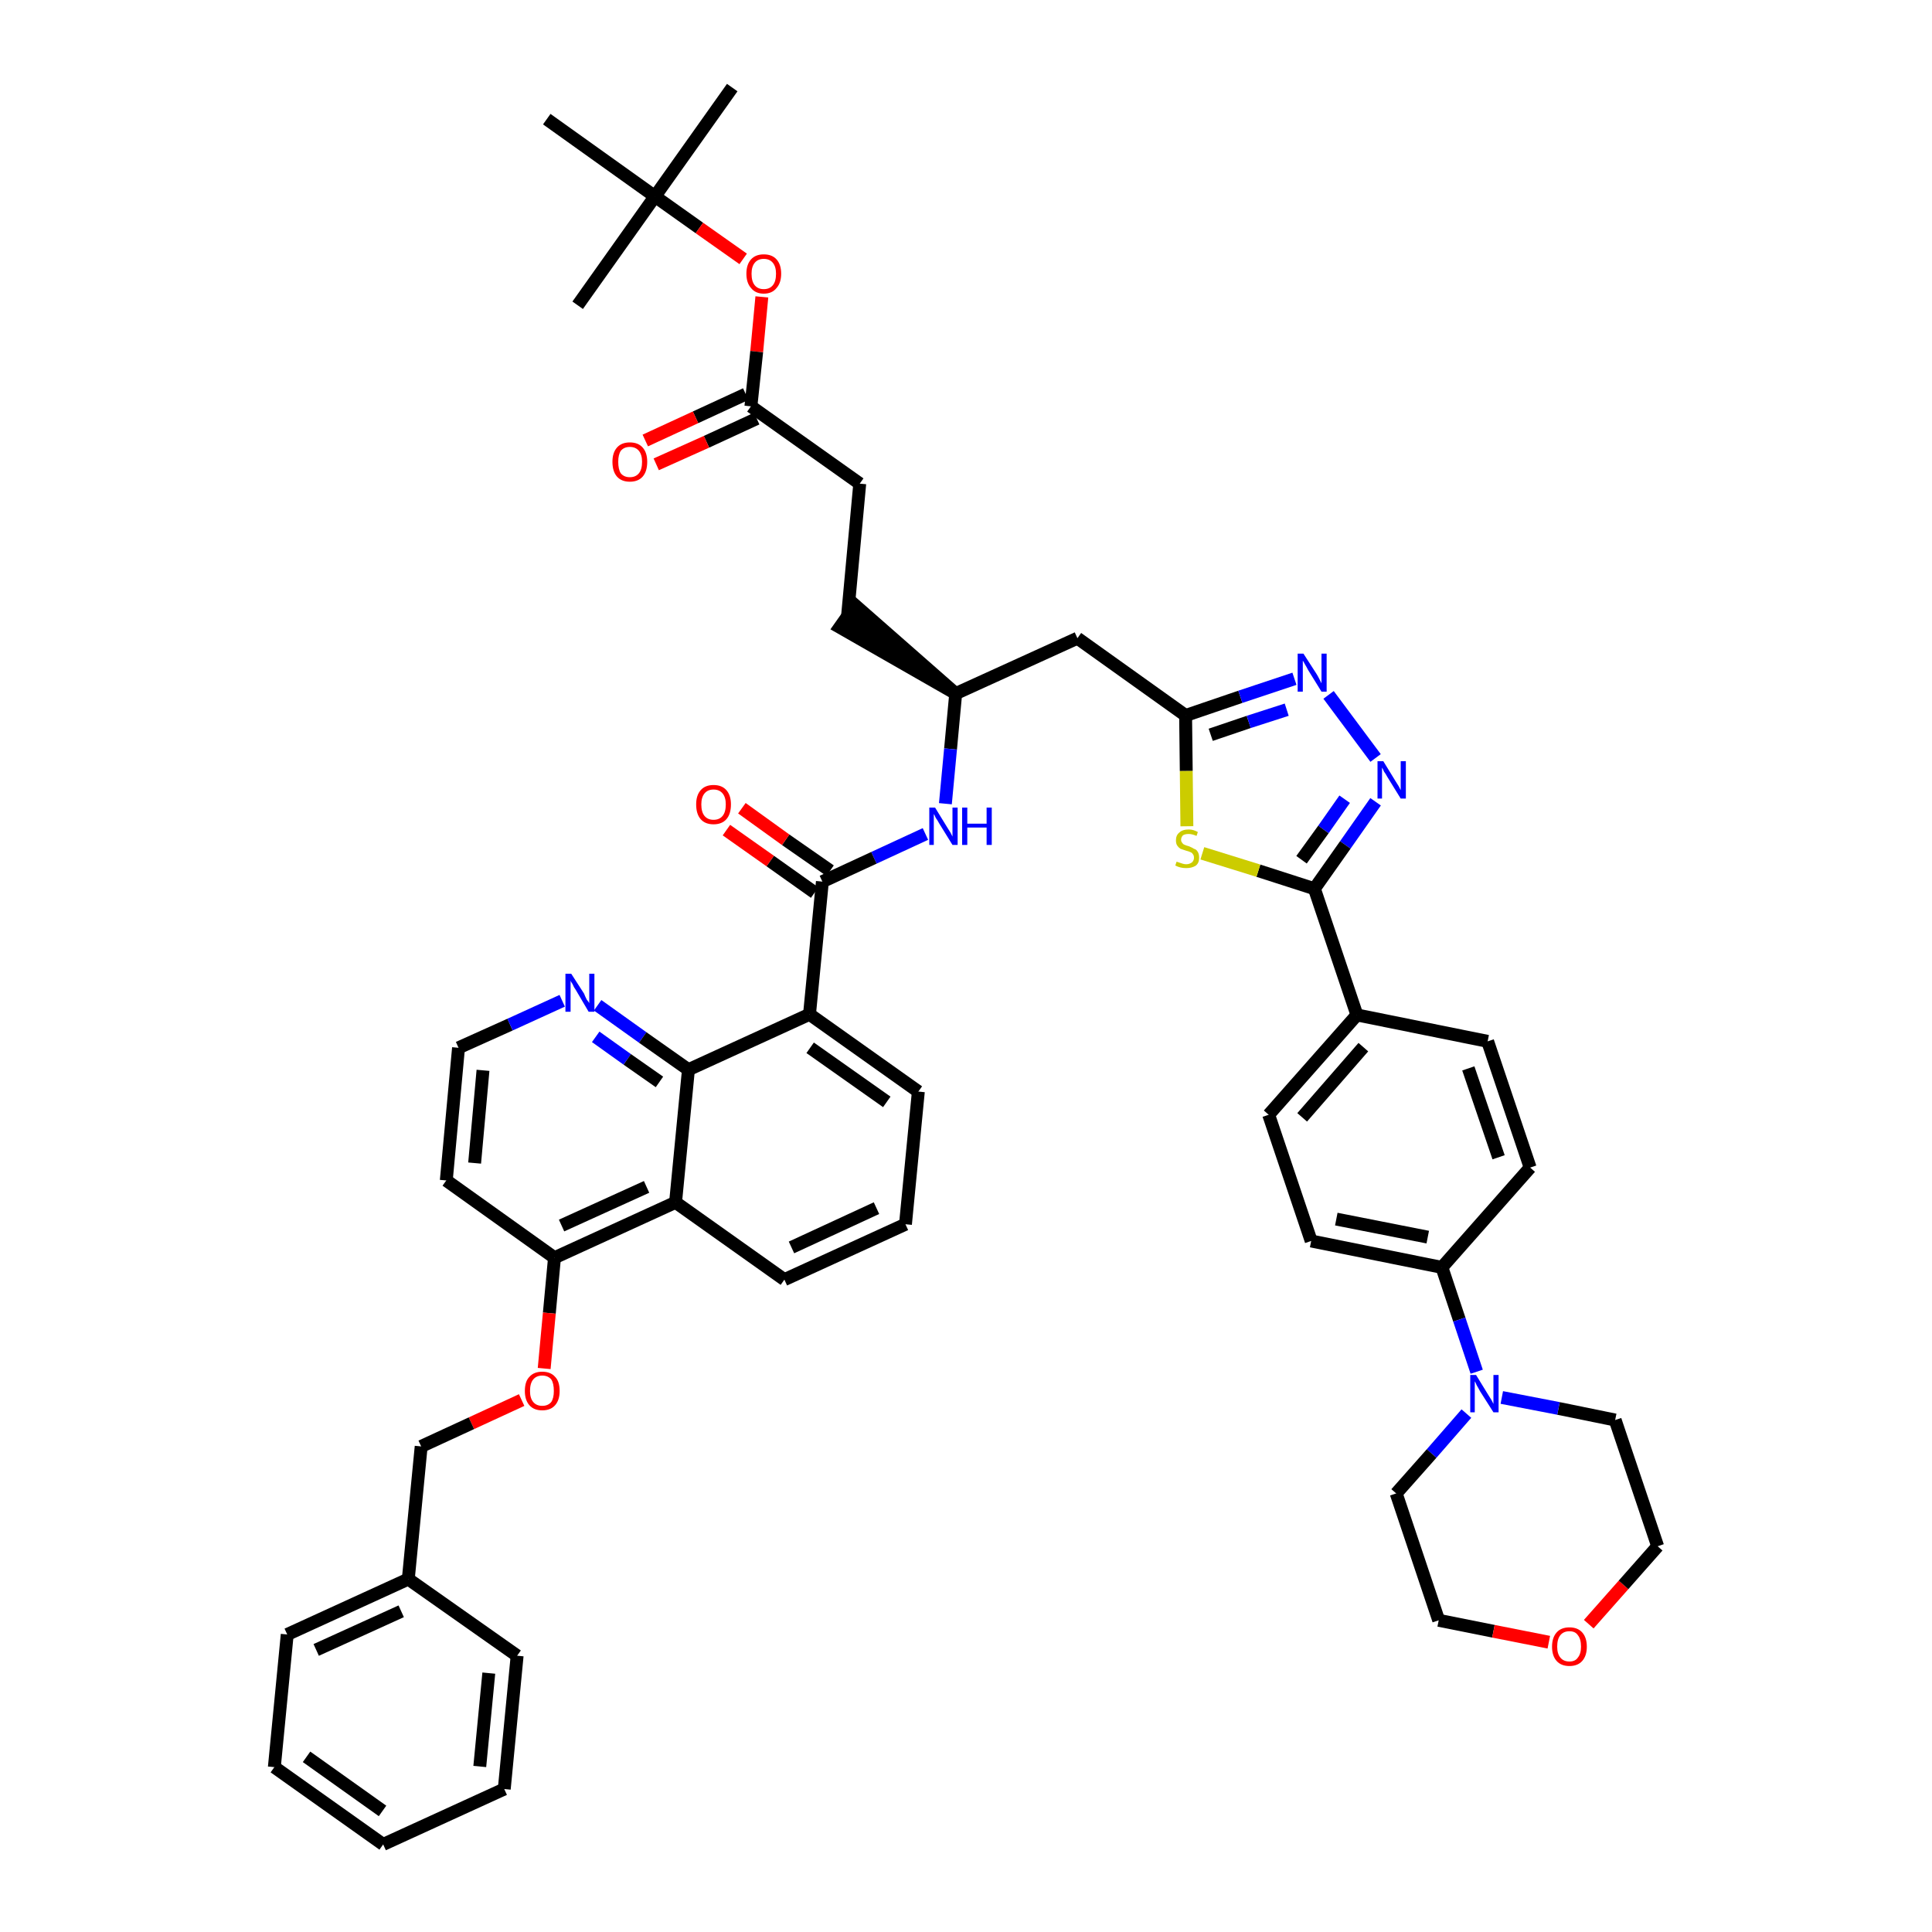 <?xml version='1.0' encoding='iso-8859-1'?>
<svg version='1.1' baseProfile='full'
              xmlns='http://www.w3.org/2000/svg'
                      xmlns:rdkit='http://www.rdkit.org/xml'
                      xmlns:xlink='http://www.w3.org/1999/xlink'
                  xml:space='preserve'
width='300px' height='300px' viewBox='0 0 300 300'>
<!-- END OF HEADER -->
<path class='bond-0 atom-0 atom-1' d='M 113.7,13.6 L 101.7,30.5' style='fill:none;fill-rule:evenodd;stroke:#000000;stroke-width:2.0px;stroke-linecap:butt;stroke-linejoin:miter;stroke-opacity:1' />
<path class='bond-1 atom-1 atom-2' d='M 101.7,30.5 L 89.7,47.4' style='fill:none;fill-rule:evenodd;stroke:#000000;stroke-width:2.0px;stroke-linecap:butt;stroke-linejoin:miter;stroke-opacity:1' />
<path class='bond-2 atom-1 atom-3' d='M 101.7,30.5 L 84.9,18.5' style='fill:none;fill-rule:evenodd;stroke:#000000;stroke-width:2.0px;stroke-linecap:butt;stroke-linejoin:miter;stroke-opacity:1' />
<path class='bond-3 atom-1 atom-4' d='M 101.7,30.5 L 108.6,35.4' style='fill:none;fill-rule:evenodd;stroke:#000000;stroke-width:2.0px;stroke-linecap:butt;stroke-linejoin:miter;stroke-opacity:1' />
<path class='bond-3 atom-1 atom-4' d='M 108.6,35.4 L 115.4,40.2' style='fill:none;fill-rule:evenodd;stroke:#FF0000;stroke-width:2.0px;stroke-linecap:butt;stroke-linejoin:miter;stroke-opacity:1' />
<path class='bond-4 atom-4 atom-5' d='M 118.3,46.1 L 117.5,54.6' style='fill:none;fill-rule:evenodd;stroke:#FF0000;stroke-width:2.0px;stroke-linecap:butt;stroke-linejoin:miter;stroke-opacity:1' />
<path class='bond-4 atom-4 atom-5' d='M 117.5,54.6 L 116.6,63.1' style='fill:none;fill-rule:evenodd;stroke:#000000;stroke-width:2.0px;stroke-linecap:butt;stroke-linejoin:miter;stroke-opacity:1' />
<path class='bond-5 atom-5 atom-6' d='M 115.8,61.2 L 108.0,64.8' style='fill:none;fill-rule:evenodd;stroke:#000000;stroke-width:2.0px;stroke-linecap:butt;stroke-linejoin:miter;stroke-opacity:1' />
<path class='bond-5 atom-5 atom-6' d='M 108.0,64.8 L 100.2,68.4' style='fill:none;fill-rule:evenodd;stroke:#FF0000;stroke-width:2.0px;stroke-linecap:butt;stroke-linejoin:miter;stroke-opacity:1' />
<path class='bond-5 atom-5 atom-6' d='M 117.5,65.0 L 109.7,68.6' style='fill:none;fill-rule:evenodd;stroke:#000000;stroke-width:2.0px;stroke-linecap:butt;stroke-linejoin:miter;stroke-opacity:1' />
<path class='bond-5 atom-5 atom-6' d='M 109.7,68.6 L 101.9,72.1' style='fill:none;fill-rule:evenodd;stroke:#FF0000;stroke-width:2.0px;stroke-linecap:butt;stroke-linejoin:miter;stroke-opacity:1' />
<path class='bond-6 atom-5 atom-7' d='M 116.6,63.1 L 133.5,75.1' style='fill:none;fill-rule:evenodd;stroke:#000000;stroke-width:2.0px;stroke-linecap:butt;stroke-linejoin:miter;stroke-opacity:1' />
<path class='bond-7 atom-7 atom-8' d='M 133.5,75.1 L 131.6,95.7' style='fill:none;fill-rule:evenodd;stroke:#000000;stroke-width:2.0px;stroke-linecap:butt;stroke-linejoin:miter;stroke-opacity:1' />
<path class='bond-8 atom-9 atom-8' d='M 148.4,107.7 L 132.8,94.0 L 130.4,97.4 Z' style='fill:#000000;fill-rule:evenodd;fill-opacity:1;stroke:#000000;stroke-width:2.0px;stroke-linecap:butt;stroke-linejoin:miter;stroke-opacity:1;' />
<path class='bond-9 atom-9 atom-10' d='M 148.4,107.7 L 167.3,99.1' style='fill:none;fill-rule:evenodd;stroke:#000000;stroke-width:2.0px;stroke-linecap:butt;stroke-linejoin:miter;stroke-opacity:1' />
<path class='bond-27 atom-9 atom-28' d='M 148.4,107.7 L 147.6,116.3' style='fill:none;fill-rule:evenodd;stroke:#000000;stroke-width:2.0px;stroke-linecap:butt;stroke-linejoin:miter;stroke-opacity:1' />
<path class='bond-27 atom-9 atom-28' d='M 147.6,116.3 L 146.8,124.8' style='fill:none;fill-rule:evenodd;stroke:#0000FF;stroke-width:2.0px;stroke-linecap:butt;stroke-linejoin:miter;stroke-opacity:1' />
<path class='bond-10 atom-10 atom-11' d='M 167.3,99.1 L 184.1,111.1' style='fill:none;fill-rule:evenodd;stroke:#000000;stroke-width:2.0px;stroke-linecap:butt;stroke-linejoin:miter;stroke-opacity:1' />
<path class='bond-11 atom-11 atom-12' d='M 184.1,111.1 L 192.6,108.2' style='fill:none;fill-rule:evenodd;stroke:#000000;stroke-width:2.0px;stroke-linecap:butt;stroke-linejoin:miter;stroke-opacity:1' />
<path class='bond-11 atom-11 atom-12' d='M 192.6,108.2 L 201.0,105.4' style='fill:none;fill-rule:evenodd;stroke:#0000FF;stroke-width:2.0px;stroke-linecap:butt;stroke-linejoin:miter;stroke-opacity:1' />
<path class='bond-11 atom-11 atom-12' d='M 188.0,114.1 L 193.9,112.1' style='fill:none;fill-rule:evenodd;stroke:#000000;stroke-width:2.0px;stroke-linecap:butt;stroke-linejoin:miter;stroke-opacity:1' />
<path class='bond-11 atom-11 atom-12' d='M 193.9,112.1 L 199.8,110.2' style='fill:none;fill-rule:evenodd;stroke:#0000FF;stroke-width:2.0px;stroke-linecap:butt;stroke-linejoin:miter;stroke-opacity:1' />
<path class='bond-48 atom-27 atom-11' d='M 184.3,128.3 L 184.2,119.7' style='fill:none;fill-rule:evenodd;stroke:#CCCC00;stroke-width:2.0px;stroke-linecap:butt;stroke-linejoin:miter;stroke-opacity:1' />
<path class='bond-48 atom-27 atom-11' d='M 184.2,119.7 L 184.1,111.1' style='fill:none;fill-rule:evenodd;stroke:#000000;stroke-width:2.0px;stroke-linecap:butt;stroke-linejoin:miter;stroke-opacity:1' />
<path class='bond-12 atom-12 atom-13' d='M 206.3,107.9 L 213.6,117.7' style='fill:none;fill-rule:evenodd;stroke:#0000FF;stroke-width:2.0px;stroke-linecap:butt;stroke-linejoin:miter;stroke-opacity:1' />
<path class='bond-13 atom-13 atom-14' d='M 213.6,124.5 L 208.9,131.2' style='fill:none;fill-rule:evenodd;stroke:#0000FF;stroke-width:2.0px;stroke-linecap:butt;stroke-linejoin:miter;stroke-opacity:1' />
<path class='bond-13 atom-13 atom-14' d='M 208.9,131.2 L 204.1,138.0' style='fill:none;fill-rule:evenodd;stroke:#000000;stroke-width:2.0px;stroke-linecap:butt;stroke-linejoin:miter;stroke-opacity:1' />
<path class='bond-13 atom-13 atom-14' d='M 208.8,124.1 L 205.5,128.8' style='fill:none;fill-rule:evenodd;stroke:#0000FF;stroke-width:2.0px;stroke-linecap:butt;stroke-linejoin:miter;stroke-opacity:1' />
<path class='bond-13 atom-13 atom-14' d='M 205.5,128.8 L 202.1,133.5' style='fill:none;fill-rule:evenodd;stroke:#000000;stroke-width:2.0px;stroke-linecap:butt;stroke-linejoin:miter;stroke-opacity:1' />
<path class='bond-14 atom-14 atom-15' d='M 204.1,138.0 L 210.7,157.6' style='fill:none;fill-rule:evenodd;stroke:#000000;stroke-width:2.0px;stroke-linecap:butt;stroke-linejoin:miter;stroke-opacity:1' />
<path class='bond-26 atom-14 atom-27' d='M 204.1,138.0 L 195.4,135.2' style='fill:none;fill-rule:evenodd;stroke:#000000;stroke-width:2.0px;stroke-linecap:butt;stroke-linejoin:miter;stroke-opacity:1' />
<path class='bond-26 atom-14 atom-27' d='M 195.4,135.2 L 186.7,132.5' style='fill:none;fill-rule:evenodd;stroke:#CCCC00;stroke-width:2.0px;stroke-linecap:butt;stroke-linejoin:miter;stroke-opacity:1' />
<path class='bond-15 atom-15 atom-16' d='M 210.7,157.6 L 197.0,173.1' style='fill:none;fill-rule:evenodd;stroke:#000000;stroke-width:2.0px;stroke-linecap:butt;stroke-linejoin:miter;stroke-opacity:1' />
<path class='bond-15 atom-15 atom-16' d='M 211.7,162.6 L 202.2,173.5' style='fill:none;fill-rule:evenodd;stroke:#000000;stroke-width:2.0px;stroke-linecap:butt;stroke-linejoin:miter;stroke-opacity:1' />
<path class='bond-50 atom-26 atom-15' d='M 231.0,161.7 L 210.7,157.6' style='fill:none;fill-rule:evenodd;stroke:#000000;stroke-width:2.0px;stroke-linecap:butt;stroke-linejoin:miter;stroke-opacity:1' />
<path class='bond-16 atom-16 atom-17' d='M 197.0,173.1 L 203.6,192.7' style='fill:none;fill-rule:evenodd;stroke:#000000;stroke-width:2.0px;stroke-linecap:butt;stroke-linejoin:miter;stroke-opacity:1' />
<path class='bond-17 atom-17 atom-18' d='M 203.6,192.7 L 223.9,196.8' style='fill:none;fill-rule:evenodd;stroke:#000000;stroke-width:2.0px;stroke-linecap:butt;stroke-linejoin:miter;stroke-opacity:1' />
<path class='bond-17 atom-17 atom-18' d='M 207.5,189.3 L 221.7,192.1' style='fill:none;fill-rule:evenodd;stroke:#000000;stroke-width:2.0px;stroke-linecap:butt;stroke-linejoin:miter;stroke-opacity:1' />
<path class='bond-18 atom-18 atom-19' d='M 223.9,196.8 L 226.6,204.9' style='fill:none;fill-rule:evenodd;stroke:#000000;stroke-width:2.0px;stroke-linecap:butt;stroke-linejoin:miter;stroke-opacity:1' />
<path class='bond-18 atom-18 atom-19' d='M 226.6,204.9 L 229.3,213.0' style='fill:none;fill-rule:evenodd;stroke:#0000FF;stroke-width:2.0px;stroke-linecap:butt;stroke-linejoin:miter;stroke-opacity:1' />
<path class='bond-24 atom-18 atom-25' d='M 223.9,196.8 L 237.6,181.3' style='fill:none;fill-rule:evenodd;stroke:#000000;stroke-width:2.0px;stroke-linecap:butt;stroke-linejoin:miter;stroke-opacity:1' />
<path class='bond-19 atom-19 atom-20' d='M 227.7,219.5 L 222.3,225.7' style='fill:none;fill-rule:evenodd;stroke:#0000FF;stroke-width:2.0px;stroke-linecap:butt;stroke-linejoin:miter;stroke-opacity:1' />
<path class='bond-19 atom-19 atom-20' d='M 222.3,225.7 L 216.8,231.9' style='fill:none;fill-rule:evenodd;stroke:#000000;stroke-width:2.0px;stroke-linecap:butt;stroke-linejoin:miter;stroke-opacity:1' />
<path class='bond-52 atom-24 atom-19' d='M 250.8,220.5 L 242.0,218.7' style='fill:none;fill-rule:evenodd;stroke:#000000;stroke-width:2.0px;stroke-linecap:butt;stroke-linejoin:miter;stroke-opacity:1' />
<path class='bond-52 atom-24 atom-19' d='M 242.0,218.7 L 233.2,217.0' style='fill:none;fill-rule:evenodd;stroke:#0000FF;stroke-width:2.0px;stroke-linecap:butt;stroke-linejoin:miter;stroke-opacity:1' />
<path class='bond-20 atom-20 atom-21' d='M 216.8,231.9 L 223.4,251.6' style='fill:none;fill-rule:evenodd;stroke:#000000;stroke-width:2.0px;stroke-linecap:butt;stroke-linejoin:miter;stroke-opacity:1' />
<path class='bond-21 atom-21 atom-22' d='M 223.4,251.6 L 231.9,253.3' style='fill:none;fill-rule:evenodd;stroke:#000000;stroke-width:2.0px;stroke-linecap:butt;stroke-linejoin:miter;stroke-opacity:1' />
<path class='bond-21 atom-21 atom-22' d='M 231.9,253.3 L 240.5,255.0' style='fill:none;fill-rule:evenodd;stroke:#FF0000;stroke-width:2.0px;stroke-linecap:butt;stroke-linejoin:miter;stroke-opacity:1' />
<path class='bond-22 atom-22 atom-23' d='M 246.7,252.2 L 252.1,246.1' style='fill:none;fill-rule:evenodd;stroke:#FF0000;stroke-width:2.0px;stroke-linecap:butt;stroke-linejoin:miter;stroke-opacity:1' />
<path class='bond-22 atom-22 atom-23' d='M 252.1,246.1 L 257.4,240.1' style='fill:none;fill-rule:evenodd;stroke:#000000;stroke-width:2.0px;stroke-linecap:butt;stroke-linejoin:miter;stroke-opacity:1' />
<path class='bond-23 atom-23 atom-24' d='M 257.4,240.1 L 250.8,220.5' style='fill:none;fill-rule:evenodd;stroke:#000000;stroke-width:2.0px;stroke-linecap:butt;stroke-linejoin:miter;stroke-opacity:1' />
<path class='bond-25 atom-25 atom-26' d='M 237.6,181.3 L 231.0,161.7' style='fill:none;fill-rule:evenodd;stroke:#000000;stroke-width:2.0px;stroke-linecap:butt;stroke-linejoin:miter;stroke-opacity:1' />
<path class='bond-25 atom-25 atom-26' d='M 232.7,179.7 L 228.0,165.9' style='fill:none;fill-rule:evenodd;stroke:#000000;stroke-width:2.0px;stroke-linecap:butt;stroke-linejoin:miter;stroke-opacity:1' />
<path class='bond-28 atom-28 atom-29' d='M 143.7,129.5 L 135.7,133.2' style='fill:none;fill-rule:evenodd;stroke:#0000FF;stroke-width:2.0px;stroke-linecap:butt;stroke-linejoin:miter;stroke-opacity:1' />
<path class='bond-28 atom-28 atom-29' d='M 135.7,133.2 L 127.7,136.9' style='fill:none;fill-rule:evenodd;stroke:#000000;stroke-width:2.0px;stroke-linecap:butt;stroke-linejoin:miter;stroke-opacity:1' />
<path class='bond-29 atom-29 atom-30' d='M 128.9,135.2 L 122.0,130.4' style='fill:none;fill-rule:evenodd;stroke:#000000;stroke-width:2.0px;stroke-linecap:butt;stroke-linejoin:miter;stroke-opacity:1' />
<path class='bond-29 atom-29 atom-30' d='M 122.0,130.4 L 115.2,125.5' style='fill:none;fill-rule:evenodd;stroke:#FF0000;stroke-width:2.0px;stroke-linecap:butt;stroke-linejoin:miter;stroke-opacity:1' />
<path class='bond-29 atom-29 atom-30' d='M 126.5,138.6 L 119.6,133.7' style='fill:none;fill-rule:evenodd;stroke:#000000;stroke-width:2.0px;stroke-linecap:butt;stroke-linejoin:miter;stroke-opacity:1' />
<path class='bond-29 atom-29 atom-30' d='M 119.6,133.7 L 112.8,128.9' style='fill:none;fill-rule:evenodd;stroke:#FF0000;stroke-width:2.0px;stroke-linecap:butt;stroke-linejoin:miter;stroke-opacity:1' />
<path class='bond-30 atom-29 atom-31' d='M 127.7,136.9 L 125.7,157.5' style='fill:none;fill-rule:evenodd;stroke:#000000;stroke-width:2.0px;stroke-linecap:butt;stroke-linejoin:miter;stroke-opacity:1' />
<path class='bond-31 atom-31 atom-32' d='M 125.7,157.5 L 142.6,169.5' style='fill:none;fill-rule:evenodd;stroke:#000000;stroke-width:2.0px;stroke-linecap:butt;stroke-linejoin:miter;stroke-opacity:1' />
<path class='bond-31 atom-31 atom-32' d='M 125.8,162.7 L 137.7,171.1' style='fill:none;fill-rule:evenodd;stroke:#000000;stroke-width:2.0px;stroke-linecap:butt;stroke-linejoin:miter;stroke-opacity:1' />
<path class='bond-49 atom-48 atom-31' d='M 106.9,166.1 L 125.7,157.5' style='fill:none;fill-rule:evenodd;stroke:#000000;stroke-width:2.0px;stroke-linecap:butt;stroke-linejoin:miter;stroke-opacity:1' />
<path class='bond-32 atom-32 atom-33' d='M 142.6,169.5 L 140.6,190.1' style='fill:none;fill-rule:evenodd;stroke:#000000;stroke-width:2.0px;stroke-linecap:butt;stroke-linejoin:miter;stroke-opacity:1' />
<path class='bond-33 atom-33 atom-34' d='M 140.6,190.1 L 121.8,198.7' style='fill:none;fill-rule:evenodd;stroke:#000000;stroke-width:2.0px;stroke-linecap:butt;stroke-linejoin:miter;stroke-opacity:1' />
<path class='bond-33 atom-33 atom-34' d='M 136.1,187.6 L 122.9,193.7' style='fill:none;fill-rule:evenodd;stroke:#000000;stroke-width:2.0px;stroke-linecap:butt;stroke-linejoin:miter;stroke-opacity:1' />
<path class='bond-34 atom-34 atom-35' d='M 121.8,198.7 L 104.9,186.7' style='fill:none;fill-rule:evenodd;stroke:#000000;stroke-width:2.0px;stroke-linecap:butt;stroke-linejoin:miter;stroke-opacity:1' />
<path class='bond-35 atom-35 atom-36' d='M 104.9,186.7 L 86.1,195.3' style='fill:none;fill-rule:evenodd;stroke:#000000;stroke-width:2.0px;stroke-linecap:butt;stroke-linejoin:miter;stroke-opacity:1' />
<path class='bond-35 atom-35 atom-36' d='M 100.4,184.3 L 87.2,190.3' style='fill:none;fill-rule:evenodd;stroke:#000000;stroke-width:2.0px;stroke-linecap:butt;stroke-linejoin:miter;stroke-opacity:1' />
<path class='bond-51 atom-48 atom-35' d='M 106.9,166.1 L 104.9,186.7' style='fill:none;fill-rule:evenodd;stroke:#000000;stroke-width:2.0px;stroke-linecap:butt;stroke-linejoin:miter;stroke-opacity:1' />
<path class='bond-36 atom-36 atom-37' d='M 86.1,195.3 L 85.3,203.9' style='fill:none;fill-rule:evenodd;stroke:#000000;stroke-width:2.0px;stroke-linecap:butt;stroke-linejoin:miter;stroke-opacity:1' />
<path class='bond-36 atom-36 atom-37' d='M 85.3,203.9 L 84.5,212.5' style='fill:none;fill-rule:evenodd;stroke:#FF0000;stroke-width:2.0px;stroke-linecap:butt;stroke-linejoin:miter;stroke-opacity:1' />
<path class='bond-44 atom-36 atom-45' d='M 86.1,195.3 L 69.3,183.3' style='fill:none;fill-rule:evenodd;stroke:#000000;stroke-width:2.0px;stroke-linecap:butt;stroke-linejoin:miter;stroke-opacity:1' />
<path class='bond-37 atom-37 atom-38' d='M 81.0,217.4 L 73.2,221.0' style='fill:none;fill-rule:evenodd;stroke:#FF0000;stroke-width:2.0px;stroke-linecap:butt;stroke-linejoin:miter;stroke-opacity:1' />
<path class='bond-37 atom-37 atom-38' d='M 73.2,221.0 L 65.4,224.6' style='fill:none;fill-rule:evenodd;stroke:#000000;stroke-width:2.0px;stroke-linecap:butt;stroke-linejoin:miter;stroke-opacity:1' />
<path class='bond-38 atom-38 atom-39' d='M 65.4,224.6 L 63.4,245.2' style='fill:none;fill-rule:evenodd;stroke:#000000;stroke-width:2.0px;stroke-linecap:butt;stroke-linejoin:miter;stroke-opacity:1' />
<path class='bond-39 atom-39 atom-40' d='M 63.4,245.2 L 44.6,253.8' style='fill:none;fill-rule:evenodd;stroke:#000000;stroke-width:2.0px;stroke-linecap:butt;stroke-linejoin:miter;stroke-opacity:1' />
<path class='bond-39 atom-39 atom-40' d='M 62.3,250.2 L 49.1,256.2' style='fill:none;fill-rule:evenodd;stroke:#000000;stroke-width:2.0px;stroke-linecap:butt;stroke-linejoin:miter;stroke-opacity:1' />
<path class='bond-53 atom-44 atom-39' d='M 80.3,257.1 L 63.4,245.2' style='fill:none;fill-rule:evenodd;stroke:#000000;stroke-width:2.0px;stroke-linecap:butt;stroke-linejoin:miter;stroke-opacity:1' />
<path class='bond-40 atom-40 atom-41' d='M 44.6,253.8 L 42.6,274.4' style='fill:none;fill-rule:evenodd;stroke:#000000;stroke-width:2.0px;stroke-linecap:butt;stroke-linejoin:miter;stroke-opacity:1' />
<path class='bond-41 atom-41 atom-42' d='M 42.6,274.4 L 59.5,286.4' style='fill:none;fill-rule:evenodd;stroke:#000000;stroke-width:2.0px;stroke-linecap:butt;stroke-linejoin:miter;stroke-opacity:1' />
<path class='bond-41 atom-41 atom-42' d='M 47.6,272.8 L 59.4,281.2' style='fill:none;fill-rule:evenodd;stroke:#000000;stroke-width:2.0px;stroke-linecap:butt;stroke-linejoin:miter;stroke-opacity:1' />
<path class='bond-42 atom-42 atom-43' d='M 59.5,286.4 L 78.3,277.8' style='fill:none;fill-rule:evenodd;stroke:#000000;stroke-width:2.0px;stroke-linecap:butt;stroke-linejoin:miter;stroke-opacity:1' />
<path class='bond-43 atom-43 atom-44' d='M 78.3,277.8 L 80.3,257.1' style='fill:none;fill-rule:evenodd;stroke:#000000;stroke-width:2.0px;stroke-linecap:butt;stroke-linejoin:miter;stroke-opacity:1' />
<path class='bond-43 atom-43 atom-44' d='M 74.5,274.3 L 75.9,259.8' style='fill:none;fill-rule:evenodd;stroke:#000000;stroke-width:2.0px;stroke-linecap:butt;stroke-linejoin:miter;stroke-opacity:1' />
<path class='bond-45 atom-45 atom-46' d='M 69.3,183.3 L 71.2,162.7' style='fill:none;fill-rule:evenodd;stroke:#000000;stroke-width:2.0px;stroke-linecap:butt;stroke-linejoin:miter;stroke-opacity:1' />
<path class='bond-45 atom-45 atom-46' d='M 73.7,180.6 L 75.0,166.2' style='fill:none;fill-rule:evenodd;stroke:#000000;stroke-width:2.0px;stroke-linecap:butt;stroke-linejoin:miter;stroke-opacity:1' />
<path class='bond-46 atom-46 atom-47' d='M 71.2,162.7 L 79.2,159.1' style='fill:none;fill-rule:evenodd;stroke:#000000;stroke-width:2.0px;stroke-linecap:butt;stroke-linejoin:miter;stroke-opacity:1' />
<path class='bond-46 atom-46 atom-47' d='M 79.2,159.1 L 87.3,155.4' style='fill:none;fill-rule:evenodd;stroke:#0000FF;stroke-width:2.0px;stroke-linecap:butt;stroke-linejoin:miter;stroke-opacity:1' />
<path class='bond-47 atom-47 atom-48' d='M 92.8,156.1 L 99.8,161.1' style='fill:none;fill-rule:evenodd;stroke:#0000FF;stroke-width:2.0px;stroke-linecap:butt;stroke-linejoin:miter;stroke-opacity:1' />
<path class='bond-47 atom-47 atom-48' d='M 99.8,161.1 L 106.9,166.1' style='fill:none;fill-rule:evenodd;stroke:#000000;stroke-width:2.0px;stroke-linecap:butt;stroke-linejoin:miter;stroke-opacity:1' />
<path class='bond-47 atom-47 atom-48' d='M 92.5,161.0 L 97.4,164.5' style='fill:none;fill-rule:evenodd;stroke:#0000FF;stroke-width:2.0px;stroke-linecap:butt;stroke-linejoin:miter;stroke-opacity:1' />
<path class='bond-47 atom-47 atom-48' d='M 97.4,164.5 L 102.4,168.0' style='fill:none;fill-rule:evenodd;stroke:#000000;stroke-width:2.0px;stroke-linecap:butt;stroke-linejoin:miter;stroke-opacity:1' />
<path  class='atom-4' d='M 115.9 42.5
Q 115.9 41.1, 116.6 40.3
Q 117.3 39.5, 118.6 39.5
Q 119.9 39.5, 120.6 40.3
Q 121.3 41.1, 121.3 42.5
Q 121.3 43.9, 120.6 44.7
Q 119.9 45.6, 118.6 45.6
Q 117.3 45.6, 116.6 44.7
Q 115.9 43.9, 115.9 42.5
M 118.6 44.9
Q 119.5 44.9, 120.0 44.3
Q 120.5 43.7, 120.5 42.5
Q 120.5 41.4, 120.0 40.8
Q 119.5 40.2, 118.6 40.2
Q 117.7 40.2, 117.2 40.8
Q 116.7 41.4, 116.7 42.5
Q 116.7 43.7, 117.2 44.3
Q 117.7 44.9, 118.6 44.9
' fill='#FF0000'/>
<path  class='atom-6' d='M 95.1 71.7
Q 95.1 70.3, 95.8 69.5
Q 96.5 68.7, 97.8 68.7
Q 99.1 68.7, 99.8 69.5
Q 100.5 70.3, 100.5 71.7
Q 100.5 73.2, 99.8 74.0
Q 99.1 74.8, 97.8 74.8
Q 96.5 74.8, 95.8 74.0
Q 95.1 73.2, 95.1 71.7
M 97.8 74.1
Q 98.7 74.1, 99.2 73.5
Q 99.7 72.9, 99.7 71.7
Q 99.7 70.6, 99.2 70.0
Q 98.7 69.4, 97.8 69.4
Q 96.9 69.4, 96.4 70.0
Q 96.0 70.6, 96.0 71.7
Q 96.0 72.9, 96.4 73.5
Q 96.9 74.1, 97.8 74.1
' fill='#FF0000'/>
<path  class='atom-12' d='M 202.4 101.5
L 204.4 104.6
Q 204.6 104.9, 204.9 105.5
Q 205.2 106.1, 205.2 106.1
L 205.2 101.5
L 206.0 101.5
L 206.0 107.4
L 205.2 107.4
L 203.1 104.0
Q 202.9 103.6, 202.6 103.1
Q 202.4 102.7, 202.3 102.6
L 202.3 107.4
L 201.5 107.4
L 201.5 101.5
L 202.4 101.5
' fill='#0000FF'/>
<path  class='atom-13' d='M 214.8 118.2
L 216.7 121.3
Q 216.9 121.6, 217.2 122.1
Q 217.5 122.7, 217.5 122.7
L 217.5 118.2
L 218.3 118.2
L 218.3 124.0
L 217.5 124.0
L 215.4 120.6
Q 215.2 120.2, 214.9 119.8
Q 214.7 119.3, 214.6 119.2
L 214.6 124.0
L 213.9 124.0
L 213.9 118.2
L 214.8 118.2
' fill='#0000FF'/>
<path  class='atom-19' d='M 229.2 213.5
L 231.1 216.6
Q 231.3 216.9, 231.6 217.4
Q 231.9 218.0, 231.9 218.0
L 231.9 213.5
L 232.7 213.5
L 232.7 219.3
L 231.9 219.3
L 229.8 216.0
Q 229.6 215.6, 229.3 215.1
Q 229.1 214.6, 229.0 214.5
L 229.0 219.3
L 228.3 219.3
L 228.3 213.5
L 229.2 213.5
' fill='#0000FF'/>
<path  class='atom-22' d='M 241.0 255.7
Q 241.0 254.3, 241.7 253.5
Q 242.4 252.7, 243.7 252.7
Q 245.0 252.7, 245.7 253.5
Q 246.4 254.3, 246.4 255.7
Q 246.4 257.1, 245.7 257.9
Q 245.0 258.7, 243.7 258.7
Q 242.4 258.7, 241.7 257.9
Q 241.0 257.1, 241.0 255.7
M 243.7 258.0
Q 244.6 258.0, 245.0 257.4
Q 245.5 256.8, 245.5 255.7
Q 245.5 254.5, 245.0 253.9
Q 244.6 253.3, 243.7 253.3
Q 242.8 253.3, 242.3 253.9
Q 241.8 254.5, 241.8 255.7
Q 241.8 256.8, 242.3 257.4
Q 242.8 258.0, 243.7 258.0
' fill='#FF0000'/>
<path  class='atom-27' d='M 182.7 133.8
Q 182.7 133.8, 183.0 133.9
Q 183.3 134.0, 183.6 134.1
Q 183.9 134.2, 184.2 134.2
Q 184.7 134.2, 185.1 133.9
Q 185.4 133.6, 185.4 133.2
Q 185.4 132.8, 185.2 132.6
Q 185.1 132.4, 184.8 132.3
Q 184.6 132.2, 184.2 132.1
Q 183.6 131.9, 183.3 131.8
Q 183.0 131.6, 182.8 131.3
Q 182.6 131.0, 182.6 130.5
Q 182.6 129.7, 183.1 129.3
Q 183.6 128.8, 184.6 128.8
Q 185.3 128.8, 186.0 129.2
L 185.8 129.8
Q 185.1 129.5, 184.6 129.5
Q 184.0 129.5, 183.7 129.7
Q 183.4 130.0, 183.4 130.4
Q 183.4 130.7, 183.6 130.9
Q 183.7 131.1, 184.0 131.2
Q 184.2 131.3, 184.6 131.4
Q 185.1 131.6, 185.4 131.8
Q 185.8 131.9, 186.0 132.3
Q 186.2 132.6, 186.2 133.2
Q 186.2 134.0, 185.7 134.4
Q 185.1 134.8, 184.2 134.8
Q 183.7 134.8, 183.3 134.7
Q 182.9 134.6, 182.5 134.4
L 182.7 133.8
' fill='#CCCC00'/>
<path  class='atom-28' d='M 145.2 125.4
L 147.1 128.5
Q 147.3 128.8, 147.6 129.3
Q 147.9 129.9, 147.9 129.9
L 147.9 125.4
L 148.7 125.4
L 148.7 131.2
L 147.9 131.2
L 145.8 127.8
Q 145.6 127.4, 145.3 127.0
Q 145.1 126.5, 145.0 126.4
L 145.0 131.2
L 144.3 131.2
L 144.3 125.4
L 145.2 125.4
' fill='#0000FF'/>
<path  class='atom-28' d='M 149.4 125.4
L 150.2 125.4
L 150.2 127.9
L 153.2 127.9
L 153.2 125.4
L 154.0 125.4
L 154.0 131.2
L 153.2 131.2
L 153.2 128.5
L 150.2 128.5
L 150.2 131.2
L 149.4 131.2
L 149.4 125.4
' fill='#0000FF'/>
<path  class='atom-30' d='M 108.1 124.9
Q 108.1 123.5, 108.8 122.7
Q 109.5 121.9, 110.8 121.9
Q 112.1 121.9, 112.8 122.7
Q 113.5 123.5, 113.5 124.9
Q 113.5 126.4, 112.8 127.2
Q 112.1 128.0, 110.8 128.0
Q 109.5 128.0, 108.8 127.2
Q 108.1 126.4, 108.1 124.9
M 110.8 127.3
Q 111.7 127.3, 112.2 126.7
Q 112.7 126.1, 112.7 124.9
Q 112.7 123.8, 112.2 123.2
Q 111.7 122.6, 110.8 122.6
Q 109.9 122.6, 109.4 123.2
Q 108.9 123.8, 108.9 124.9
Q 108.9 126.1, 109.4 126.7
Q 109.9 127.3, 110.8 127.3
' fill='#FF0000'/>
<path  class='atom-37' d='M 81.5 216.0
Q 81.5 214.5, 82.2 213.8
Q 82.9 213.0, 84.2 213.0
Q 85.5 213.0, 86.2 213.8
Q 86.9 214.5, 86.9 216.0
Q 86.9 217.4, 86.2 218.2
Q 85.5 219.0, 84.2 219.0
Q 82.9 219.0, 82.2 218.2
Q 81.5 217.4, 81.5 216.0
M 84.2 218.3
Q 85.1 218.3, 85.6 217.7
Q 86.0 217.1, 86.0 216.0
Q 86.0 214.8, 85.6 214.2
Q 85.1 213.6, 84.2 213.6
Q 83.3 213.6, 82.8 214.2
Q 82.3 214.8, 82.3 216.0
Q 82.3 217.1, 82.8 217.7
Q 83.3 218.3, 84.2 218.3
' fill='#FF0000'/>
<path  class='atom-47' d='M 88.7 151.2
L 90.7 154.3
Q 90.8 154.6, 91.1 155.2
Q 91.5 155.7, 91.5 155.8
L 91.5 151.2
L 92.3 151.2
L 92.3 157.1
L 91.4 157.1
L 89.4 153.7
Q 89.1 153.3, 88.9 152.8
Q 88.6 152.4, 88.6 152.2
L 88.6 157.1
L 87.8 157.1
L 87.8 151.2
L 88.7 151.2
' fill='#0000FF'/>
</svg>
